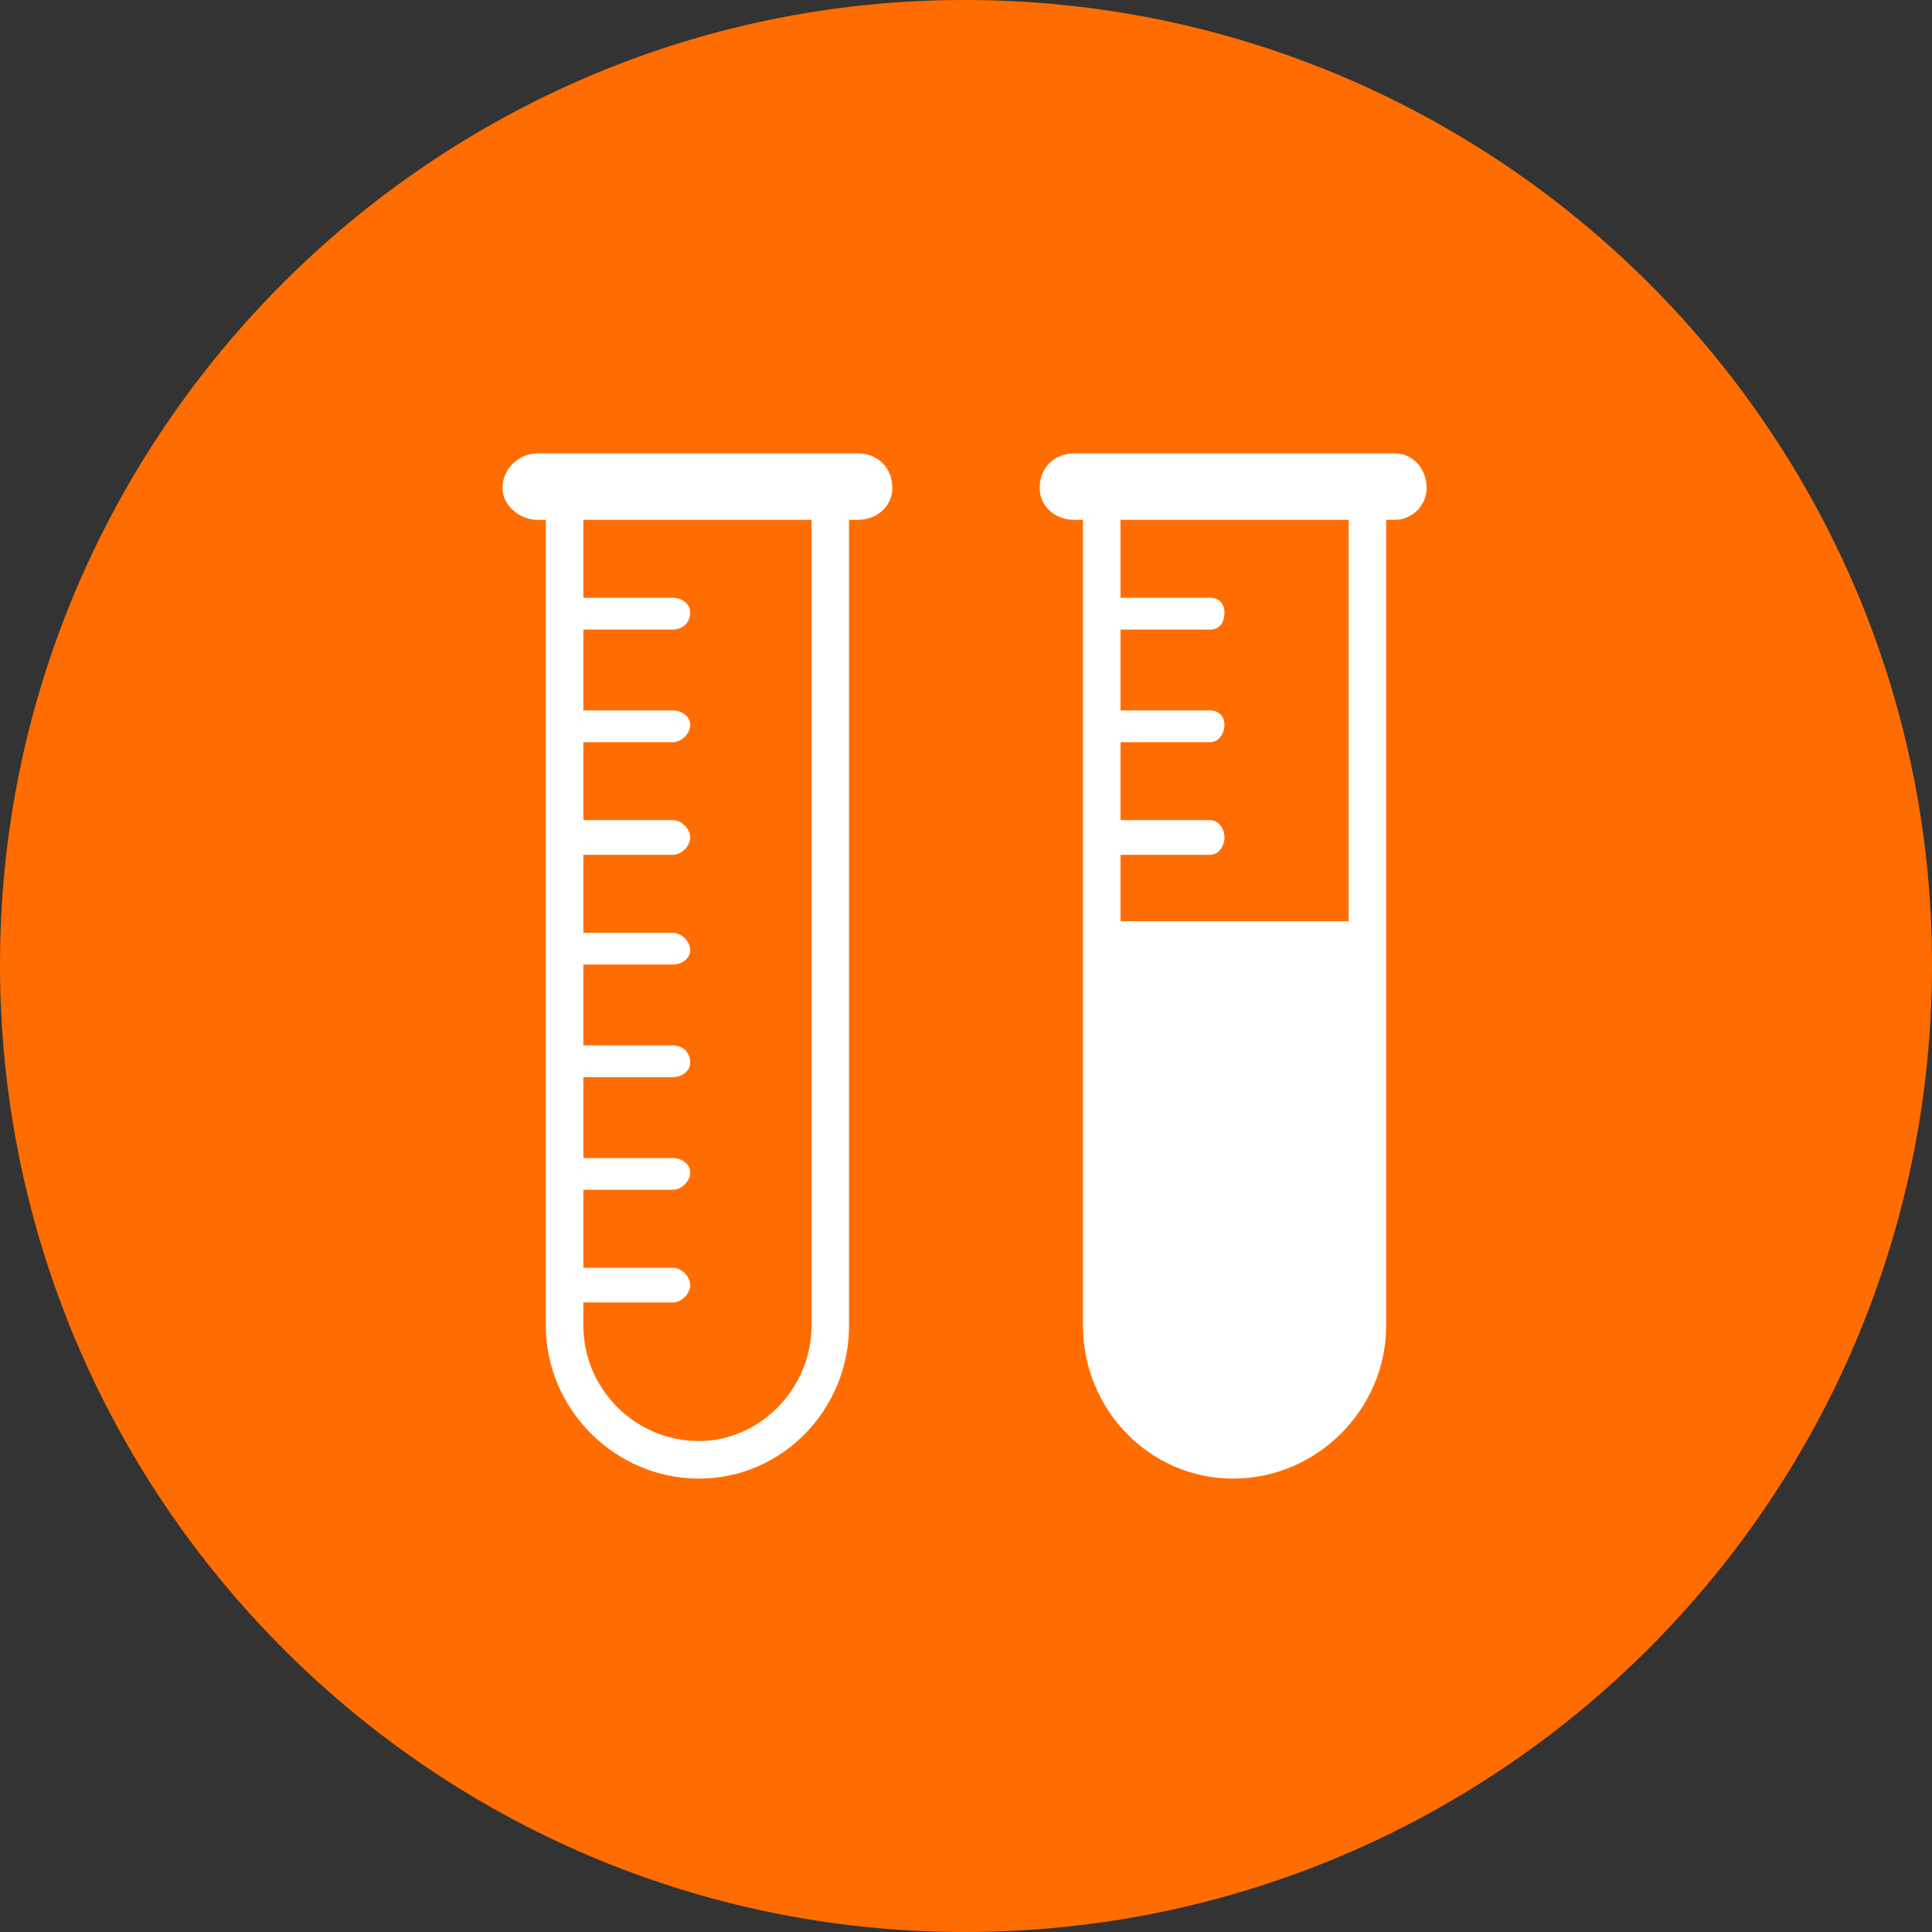 <?xml version="1.0" encoding="UTF-8"?>
<!DOCTYPE svg PUBLIC "-//W3C//DTD SVG 1.1//EN" "http://www.w3.org/Graphics/SVG/1.1/DTD/svg11.dtd">
<!-- Creator: CorelDRAW X8 -->
<svg xmlns="http://www.w3.org/2000/svg" xml:space="preserve" width="1.969in" height="1.969in" version="1.1" style="shape-rendering:geometricPrecision; text-rendering:geometricPrecision; image-rendering:optimizeQuality; fill-rule:evenodd; clip-rule:evenodd"
viewBox="0 0 669 669"
 xmlns:xlink="http://www.w3.org/1999/xlink">
 <rect x="0" y="0" width="669" height="669" fill="#333333" stroke="none"/>
 <defs>
  <style type="text/css">
   <![CDATA[
    .fil0 {fill:#FF6D00;fill-rule:nonzero}
    .fil1 {fill:white;fill-rule:nonzero}
   ]]>
  </style>
 </defs>
 <g id="objects">

  <path class="fil0" d="M669 334c0,185 -150,335 -335,335 -184,0 -334,-150 -334,-335 0,-184 150,-334 334,-334 185,0 335,150 335,334z"/>
  <path class="fil1" d="M242 512c-29,0 -53,-24 -53,-53l0 -283c0,-7 7,-14 14,-14l77 0c8,0 14,7 14,14l0 283c0,29 -23,53 -52,53zm-39 -337l0 0c0,0 -1,1 -1,1l0 283c0,22 18,40 40,40 21,0 39,-18 39,-40l0 -283c0,0 -1,-1 -1,-1l-77 0z"/>
  <path class="fil1" d="M297 180l-111 0c-6,0 -12,-5 -12,-11 0,-7 6,-12 12,-12l111 0c7,0 12,5 12,12 0,6 -5,11 -12,11z"/>
  <path class="fil1" d="M233 218l-34 0c-3,0 -6,-2 -6,-6 0,-3 3,-5 6,-5l34 0c3,0 6,2 6,5 0,4 -3,6 -6,6z"/>
  <path class="fil1" d="M233 257l-34 0c-3,0 -6,-3 -6,-6 0,-3 3,-5 6,-5l34 0c3,0 6,2 6,5 0,3 -3,6 -6,6z"/>
  <path class="fil1" d="M233 296l-34 0c-3,0 -6,-3 -6,-6 0,-3 3,-6 6,-6l34 0c3,0 6,3 6,6 0,3 -3,6 -6,6z"/>
  <path class="fil1" d="M233 334l-34 0c-3,0 -6,-2 -6,-5 0,-3 3,-6 6,-6l34 0c3,0 6,3 6,6 0,3 -3,5 -6,5z"/>
  <path class="fil1" d="M233 373l-34 0c-3,0 -6,-2 -6,-5 0,-4 3,-6 6,-6l34 0c3,0 6,2 6,6 0,3 -3,5 -6,5z"/>
  <path class="fil1" d="M233 412l-34 0c-3,0 -6,-3 -6,-6 0,-3 3,-5 6,-5l34 0c3,0 6,2 6,5 0,3 -3,6 -6,6z"/>
  <path class="fil1" d="M233 451l-34 0c-3,0 -6,-3 -6,-6 0,-3 3,-6 6,-6l34 0c3,0 6,3 6,6 0,3 -3,6 -6,6z"/>
  <path class="fil1" d="M427 512c-29,0 -52,-24 -52,-53l0 -283c0,-7 6,-14 14,-14l77 0c7,0 14,7 14,14l0 283c0,29 -24,53 -53,53zm-38 -337l0 0c-1,0 -1,1 -1,1l0 283c0,22 18,40 39,40 22,0 40,-18 40,-40l0 -283c0,0 -1,-1 -1,-1l-77 0z"/>
  <path class="fil1" d="M427 505c-25,0 -46,-21 -46,-46l0 -132c0,-4 4,-8 8,-8l77 0c4,0 7,4 7,8l0 132c0,25 -20,46 -46,46z"/>
  <path class="fil1" d="M483 180l-111 0c-7,0 -12,-5 -12,-11 0,-7 5,-12 12,-12l111 0c6,0 11,5 11,12 0,6 -5,11 -11,11z"/>
  <path class="fil1" d="M419 218l-34 0c-3,0 -6,-2 -6,-6 0,-3 3,-5 6,-5l34 0c3,0 5,2 5,5 0,4 -2,6 -5,6z"/>
  <path class="fil1" d="M419 257l-34 0c-3,0 -6,-3 -6,-6 0,-3 3,-5 6,-5l34 0c3,0 5,2 5,5 0,3 -2,6 -5,6z"/>
  <path class="fil1" d="M419 296l-34 0c-3,0 -6,-3 -6,-6 0,-3 3,-6 6,-6l34 0c3,0 5,3 5,6 0,3 -2,6 -5,6z"/>
  <path class="fil1" d="M419 334l-34 0c-3,0 -6,-2 -6,-5 0,-3 3,-6 6,-6l34 0c3,0 5,3 5,6 0,3 -2,5 -5,5z"/>
  <path class="fil1" d="M419 373l-34 0c-3,0 -6,-2 -6,-5 0,-4 3,-6 6,-6l34 0c3,0 5,2 5,6 0,3 -2,5 -5,5z"/>
  <path class="fil1" d="M419 412l-34 0c-3,0 -6,-3 -6,-6 0,-3 3,-5 6,-5l34 0c3,0 5,2 5,5 0,3 -2,6 -5,6z"/>
  <path class="fil1" d="M419 451l-34 0c-3,0 -6,-3 -6,-6 0,-3 3,-6 6,-6l34 0c3,0 5,3 5,6 0,3 -2,6 -5,6z"/>
 </g>
</svg>
